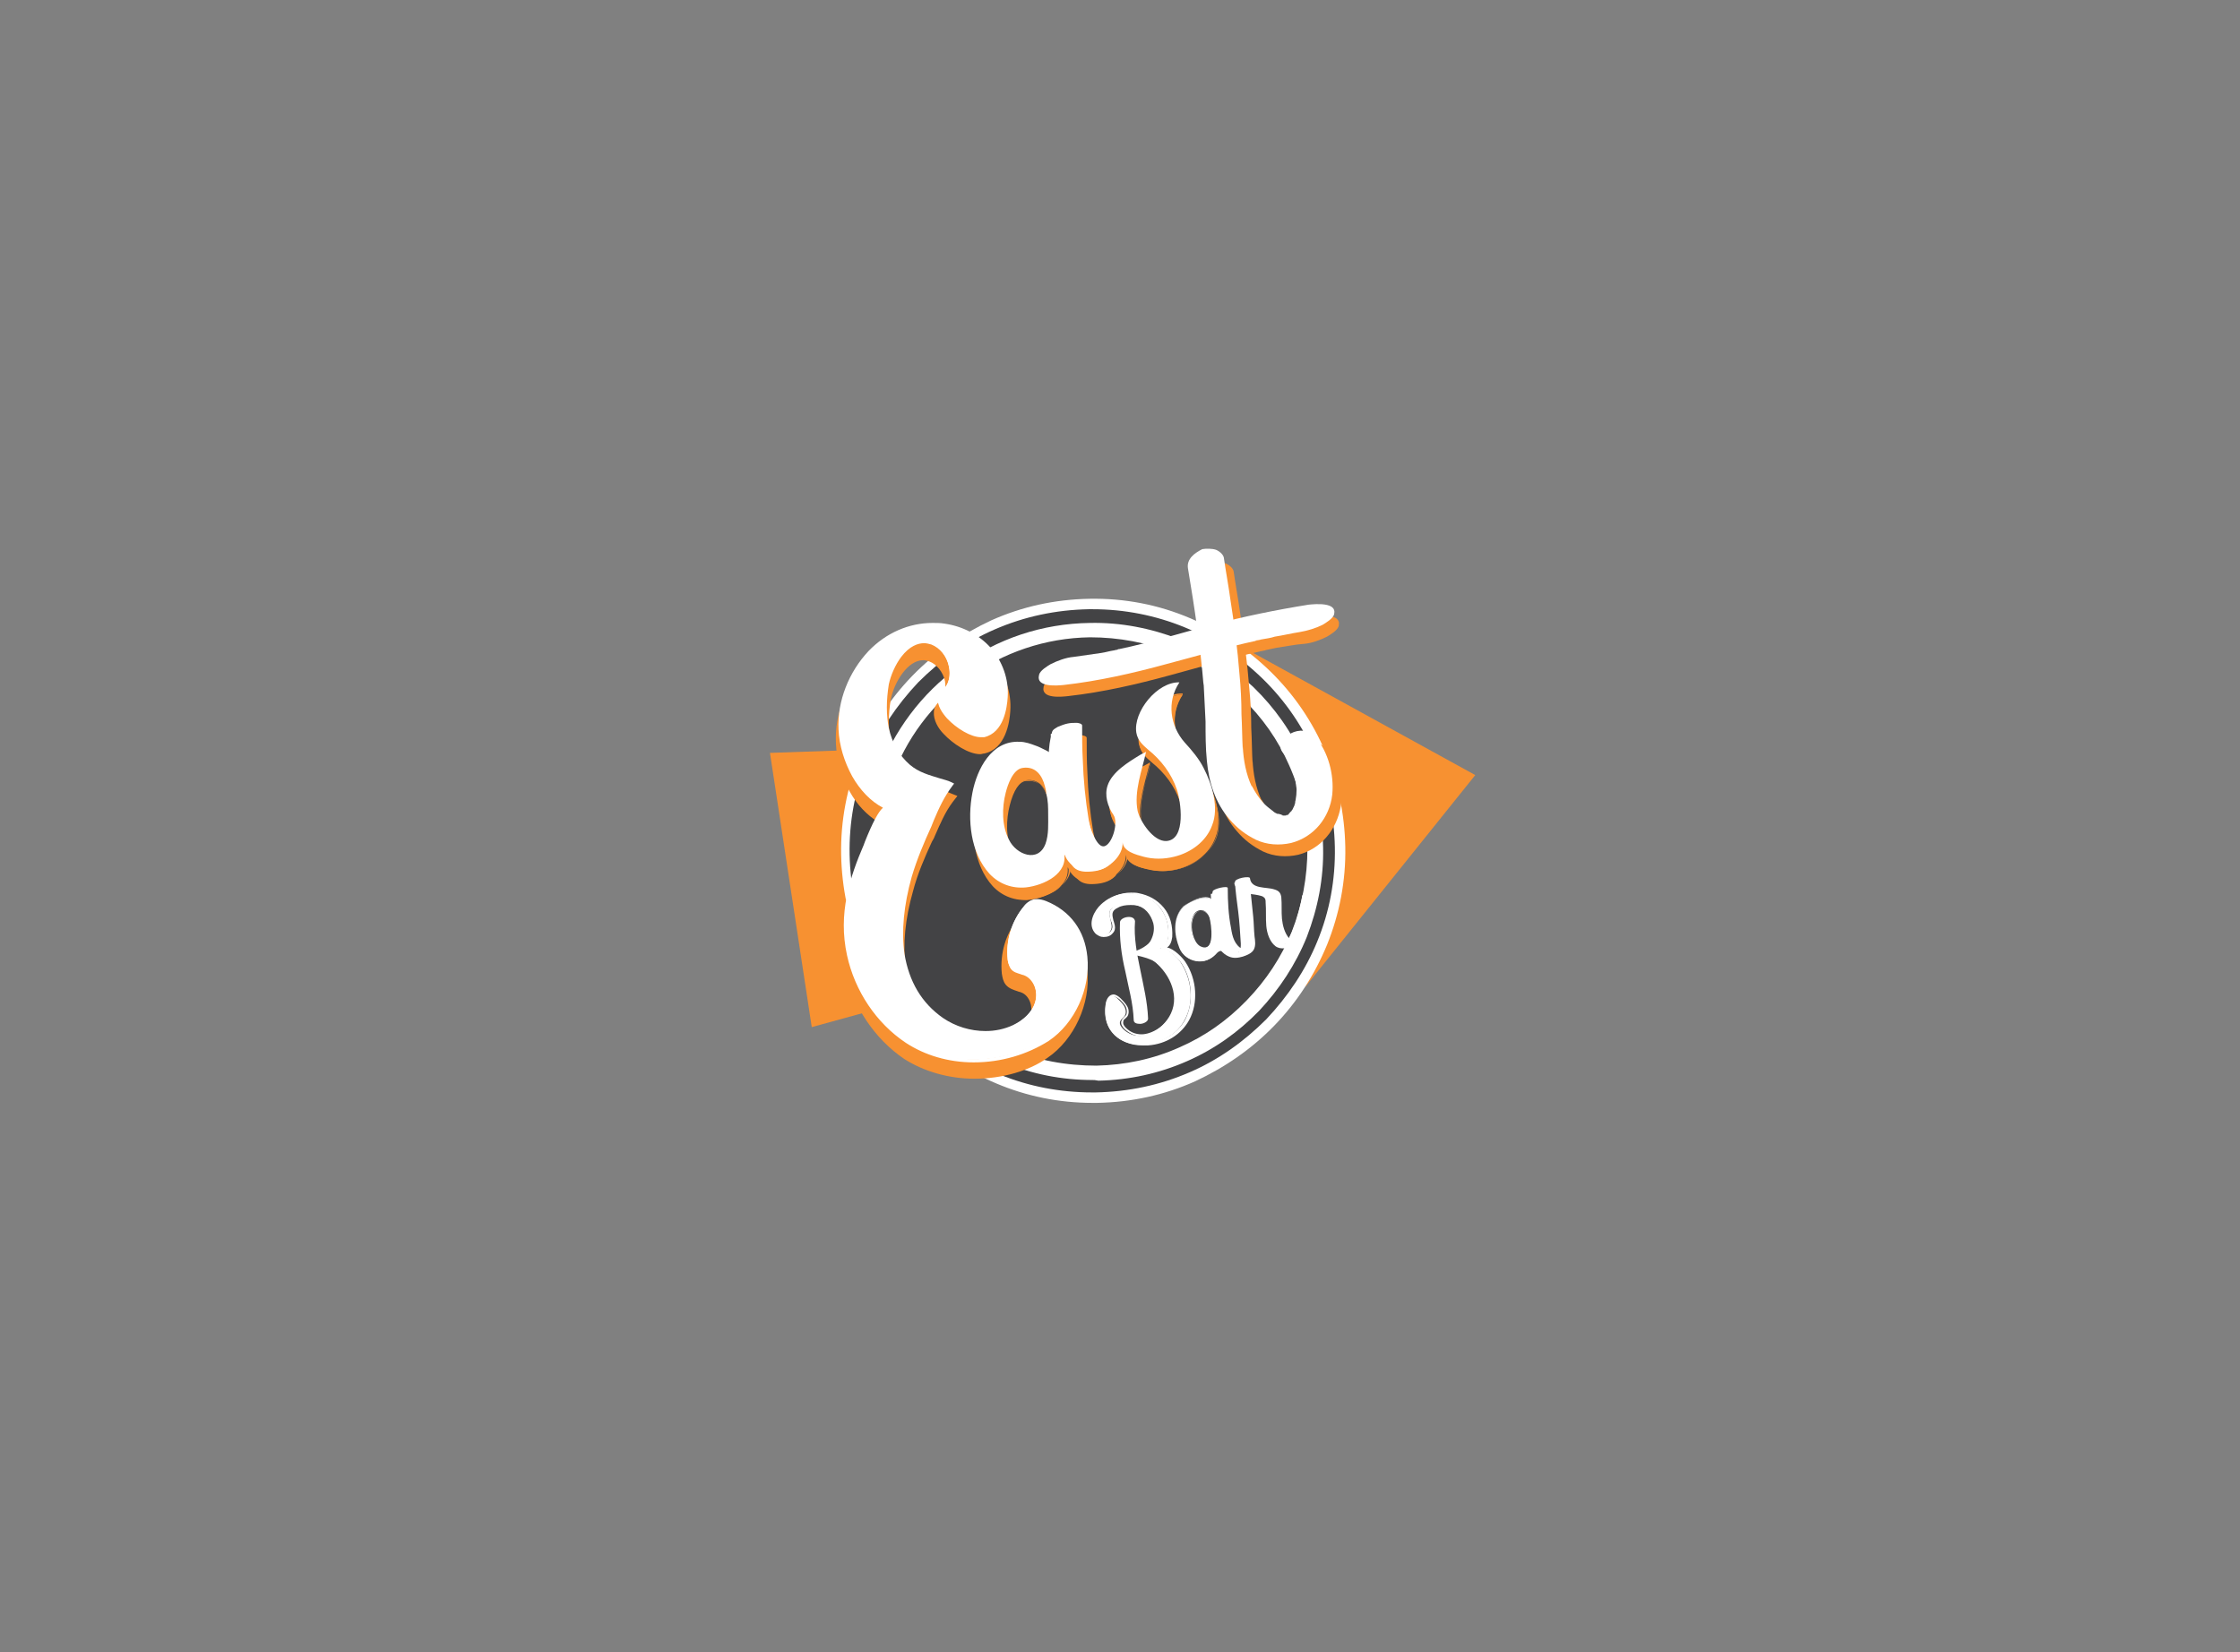 <?xml version="1.0" encoding="utf-8"?>
<!-- Generator: Adobe Illustrator 18.1.0, SVG Export Plug-In . SVG Version: 6.00 Build 0)  -->
<!DOCTYPE svg PUBLIC "-//W3C//DTD SVG 1.1//EN" "http://www.w3.org/Graphics/SVG/1.1/DTD/svg11.dtd">
<svg version="1.1" id="Layer_1" xmlns="http://www.w3.org/2000/svg" xmlns:xlink="http://www.w3.org/1999/xlink" x="0px" y="0px"
	 viewBox="0 0 343 253" enable-background="new 0 0 343 253" xml:space="preserve">
<rect x="0" y="0" width="343" height="253" fill="#808080" stroke="none"/>
<g>
	<polygon fill="#F79131" points="225.9,118.7 189,98.4 199.9,151.1 	"/>
</g>
<g>
	<polygon fill="#F79131" points="172.2,144.1 124.3,157.3 117.9,115.3 167.5,113.6 	"/>
</g>
<g>
	<circle fill="#434345" cx="167.3" cy="130.4" r="37.8"/>
	<path fill="#FFFFFF" d="M167.3,168.9c-5.1,0-10.1-1-14.8-3c-4.5-1.9-8.6-4.6-12.2-8.1c-7.3-7.1-11.3-16.7-11.5-26.9
		c-0.1-5.2,0.9-10.3,2.8-15c1.9-4.6,4.6-8.8,8.1-12.4s7.6-6.4,12.1-8.5c4.7-2.1,9.7-3.2,15-3.3c5.4-0.1,10.6,0.9,15.5,3
		c4.5,1.9,8.6,4.6,12.2,8.1c7.3,7.1,11.3,16.7,11.5,26.9c0.1,5.2-0.9,10.3-2.8,15c-1.9,4.6-4.6,8.8-8.1,12.4
		c-3.5,3.6-7.6,6.4-12.1,8.5c-4.7,2.1-9.7,3.2-15,3.3C167.7,168.9,167.5,168.9,167.3,168.9z M167.3,93.3c-0.2,0-0.4,0-0.6,0
		c-5,0.1-9.8,1.1-14.4,3.1c-4.4,1.9-8.3,4.7-11.7,8.1c-3.3,3.5-6,7.5-7.8,11.9c-1.9,4.6-2.8,9.5-2.7,14.5c0.2,9.8,4.1,19,11.1,25.8
		c7,6.9,16.2,10.6,26,10.6c0.2,0,0.4,0,0.6,0c5-0.1,9.8-1.1,14.4-3.1c4.4-1.9,8.3-4.7,11.7-8.1c3.3-3.5,6-7.5,7.8-11.9
		c1.9-4.6,2.8-9.5,2.7-14.5c-0.2-9.8-4.1-19-11.1-25.8C186.3,97.1,177.1,93.3,167.3,93.3z"/>
</g>
<g>
	<path fill="#434345" stroke="#FFFFFF" stroke-width="18" stroke-miterlimit="10" d="M135.1,141.1"/>
</g>
<g>
	<path fill="#434345" d="M135.3,119c4.6-12.9,16.9-22.3,31.4-22.5c18.7-0.3,34.2,14.6,34.5,33.4c0.3,18.7-14.6,34.2-33.4,34.5
		c-4.9,0.1-9.5-0.9-13.7-2.7"/>
	<path fill="#FFFFFF" d="M167.3,165.4c-4.7,0-9.3-0.9-13.6-2.7l0.9-2.1c4.2,1.8,8.7,2.6,13.3,2.6c4.4-0.1,8.7-1,12.7-2.8
		c3.9-1.7,7.3-4.1,10.3-7.2c3-3.1,5.3-6.6,6.9-10.5c1.6-4.1,2.4-8.4,2.4-12.8c-0.1-4.4-1-8.7-2.8-12.7c-1.7-3.9-4.1-7.3-7.2-10.3
		c-3.1-3-6.6-5.3-10.5-6.9c-4.1-1.6-8.4-2.4-12.8-2.4c-6.8,0.1-13.3,2.3-18.8,6.3c-5.4,3.9-9.4,9.3-11.6,15.5l-2.1-0.8
		c2.4-6.6,6.7-12.4,12.4-16.5c5.9-4.3,12.8-6.6,20.1-6.7c4.7-0.1,9.3,0.8,13.7,2.5c4.2,1.7,8,4.2,11.3,7.3c3.3,3.2,5.9,6.9,7.7,11
		c1.9,4.3,2.9,8.9,3,13.6c0.1,4.7-0.8,9.3-2.5,13.7c-1.7,4.2-4.2,8-7.3,11.3c-3.2,3.3-6.9,5.9-11,7.7c-4.3,1.9-8.9,2.9-13.6,3
		C167.7,165.4,167.5,165.4,167.3,165.4z"/>
</g>
<g>
	<path fill="#F79131" d="M144,109c-0.2,2.5,4.6,6.1,6.7,5.6c2.5-0.5,3.2-3.6,3.3-5.8c0.3-5.6-4-10.2-9.4-11
		c-9.1-1.2-16.1,7.2-15.8,15.9c0.2,4.8,2.8,10,7.3,12c-1.1-0.5-3.2,5.1-3.5,5.7c-2.4,5.5-3.9,10.8-2.6,16.8
		c1.2,5.3,4.3,10.2,8.8,13.2c6.2,4.1,15.4,3.7,21.4-0.4c6.9-4.7,8.7-17.1-0.4-20.8c-0.6-0.2-1.3-0.4-1.9-0.2
		c-0.5,0.2-0.8,0.5-1.1,0.9c-1.8,2.2-2.7,5.1-2.4,7.9c0,0.4,0.1,0.9,0.4,1.3c0.5,0.6,1.3,0.6,2,0.9c1.6,0.7,2.3,2.8,1.8,4.5
		s-2,2.9-3.6,3.7c-3.5,1.6-7.8,1-11-1.2c-7.2-5-7.1-14.3-4.9-21.9c0.8-2.6,1.8-5.2,3-7.7c1-2.2,1.8-4.3,3.3-6.2
		c-2.3-0.8-4.5-1-6.5-2.7c-3.7-3.1-4-8.1-3.3-12.6c0.6-3.2,3.4-7.6,6.9-6.4c2.8,0.9,4.2,5.3,1.8,7.5c-0.1,0.1-0.3,0.3-0.4,0.5
		C144.1,108.6,144.1,108.8,144,109z"/>
	<path fill="#F79131" d="M149.2,165.2c-3.9,0-7.7-1.1-10.7-3c-4.6-3.1-7.9-8.1-9.2-13.7c-1.4-6.5,0.4-12.1,2.6-17.3
		c0-0.1,0.1-0.2,0.1-0.3c1.1-2.7,1.9-4.2,2.5-5c-1.8-1.1-3.3-2.7-4.4-4.7c-1.3-2.2-2-4.9-2.1-7.4c-0.2-4.5,1.6-9.1,4.7-12.3
		c2.8-2.9,6.4-4.5,10.1-4.5c0.6,0,1.2,0,1.8,0.1c2.9,0.4,5.5,1.8,7.4,3.9c1.9,2.2,2.9,5,2.7,7.9c-0.1,1.7-0.7,5.8-4,6.5
		c-0.2,0-0.4,0.1-0.6,0.1h0c-1.8,0-4.2-1.6-5.6-3.1c-0.8-0.8-1.6-2.1-1.5-3.4c0-0.3,0.1-0.5,0.2-0.8c0.2-0.3,0.4-0.6,0.6-0.7
		c0.8-0.7,1.1-1.9,0.9-3.2c-0.3-1.4-1.3-2.6-2.4-3c-0.3-0.1-0.6-0.2-0.9-0.2c-2.5,0-4.5,3.5-5,6c-0.4,2.4-0.4,4.6,0,6.5
		c0.5,2.2,1.5,4,3,5.3c1.3,1.1,2.8,1.6,4.4,2c0.6,0.2,1.2,0.3,1.8,0.6l1,0.4l-0.7,0.9c-1.2,1.6-1.9,3.3-2.7,5.1
		c-0.1,0.3-0.3,0.7-0.5,1c-1.1,2.4-2.2,4.9-2.9,7.6c-1.2,4.2-1.6,8.2-1.1,11.6c0.6,4.1,2.5,7.3,5.7,9.4c1.8,1.3,4,2,6.2,2
		c1.4,0,2.8-0.3,4-0.8c1.6-0.7,2.8-1.9,3.2-3.2c0.4-1.2-0.1-3-1.4-3.5c-0.2-0.1-0.4-0.1-0.6-0.2c-0.6-0.2-1.3-0.4-1.8-1
		c-0.4-0.5-0.5-1.1-0.6-1.7c-0.3-3.1,0.6-6.2,2.6-8.5c0.4-0.4,0.8-0.9,1.5-1.1c0.3-0.1,0.5-0.1,0.8-0.1c0.5,0,1,0.1,1.6,0.4
		c3.8,1.6,6.2,4.7,6.6,8.9c0.5,5-2,10.5-6.1,13.3C157.6,164,153.5,165.2,149.2,165.2z M136.2,126.5c-0.2,0.1-0.9,0.7-2.6,5
		c-0.1,0.1-0.1,0.3-0.1,0.3c-2.1,4.9-3.9,10.3-2.5,16.3c1.2,5.2,4.2,9.9,8.5,12.7c2.7,1.8,6.1,2.8,9.8,2.8c4,0,7.8-1.1,10.8-3.2
		c3.6-2.5,5.9-7.4,5.4-11.9c-0.4-3.5-2.4-6.2-5.6-7.5c-0.6-0.2-1-0.3-1.3-0.2c-0.3,0.1-0.5,0.4-0.8,0.6c-1.7,2-2.5,4.7-2.2,7.3
		c0,0.3,0.1,0.6,0.2,0.8c0.2,0.2,0.5,0.3,1,0.4c0.2,0.1,0.5,0.1,0.7,0.2c1,0.4,1.7,1.2,2.2,2.3c0.4,1,0.4,2.1,0.1,3.1
		c-0.3,1-1.3,2.9-4,4.2c-1.4,0.7-3,1-4.7,1c-2.5,0-5.1-0.8-7.1-2.2c-3.5-2.4-5.6-6-6.3-10.5c-0.6-3.6-0.2-7.9,1.1-12.3
		c0.8-2.8,1.9-5.4,3-7.8c0.2-0.3,0.3-0.7,0.4-1c0.7-1.5,1.3-3,2.3-4.5c-0.2-0.1-0.5-0.1-0.7-0.2c-1.7-0.5-3.4-1-5-2.3
		c-1.8-1.5-3-3.6-3.6-6.2c-0.4-2.1-0.4-4.5,0-7.1c0.5-2.9,3-7.3,6.5-7.3c0.5,0,1,0.1,1.4,0.2c1.7,0.6,3,2.2,3.5,4.2
		c0.4,1.8-0.1,3.6-1.4,4.7c-0.1,0.1-0.2,0.2-0.2,0.2c0,0.1-0.1,0.2-0.1,0.3c-0.1,0.6,0.3,1.4,1.1,2.2c1.3,1.4,3.2,2.6,4.4,2.6h0
		c0.1,0,0.2,0,0.2,0c0.9-0.2,1.5-0.8,2-1.8c0.4-0.8,0.6-2,0.7-3.2c0.1-2.5-0.7-4.9-2.4-6.7c-1.6-1.8-3.9-3-6.4-3.4
		c-0.5-0.1-1.1-0.1-1.6-0.1c-3.3,0-6.5,1.4-9,4c-2.8,2.9-4.4,7.1-4.3,11.2c0.1,2.3,0.8,4.7,1.9,6.7c1.2,2.2,2.9,3.8,4.9,4.7
		l-0.7,1.5c0.1,0,0.1,0,0.2,0C136.1,126.5,136.2,126.5,136.2,126.5L136.2,126.5z"/>
</g>
<g>
	<path fill="#F79131" d="M184.8,119.5c-0.7-1.4-1.8-2.7-2.9-3.9c-2.2-2.5-2.8-6.2-0.8-9.2c-3.4-0.1-7.1,4.5-6.6,7.7
		c0.2,1.2,1,1.9,1.8,2.6c2,1.6,3.6,3.7,4.4,6.1c0.6,1.7,1.5,7.7-1.6,7.9c-2,0.1-4-3-4.4-4.6c-0.6-3,0.7-6.3,1.3-9.1
		c0,0.1-0.8,0.4-0.9,0.5c-1.8,1.1-4.3,2.6-5,4.7c-0.5,1.5,0,3.2,0.9,4.5c0.8,1.2-0.2,4.5-1.4,4.8c-2.7,0.7-5.1-16.9-4.1-17.2
		c0,0-3.1,0.8-3.1,0.8s-0.5,2.6-0.5,2.6c0.1-0.3-2.4-1.5-2.8-1.6c-0.8-0.3-1.6-0.6-2.5-0.6c-4.3-0.2-6.5,4.2-7.2,7.8
		c-0.8,4.1-0.3,9.2,2.6,12.4c1.5,1.6,3.5,2.3,5.6,2.1c2.7-0.3,6.6-2.1,5.8-5.4c0.6,2.3,2.8,3.1,4.9,2.8c1.9-0.2,4.2-2.2,4.1-4.3
		c0.1,1.4,2.1,1.9,3.2,2.2c1.5,0.4,3.1,0.4,4.7,0c2.5-0.6,4.9-2.3,5.8-4.8C187.2,125.6,186.1,122,184.8,119.5z M161,126.6
		c0,1.5,0.1,3.1-0.4,4.5c-1.1,3-4.5,1.7-5.6-0.6c-1.1-2.1-1.1-4.9-0.5-7.2c0.3-1.2,1.1-3.6,2.6-3.8c2-0.3,3,1.2,3.4,2.8
		c0.1,0.4,0.2,0.7,0.2,1.1C161,124.5,161,125.6,161,126.6z"/>
	<path fill="#F79131" d="M157.2,137.8c-1.9,0-3.7-0.8-5-2.2c-3.1-3.3-3.4-8.6-2.6-12.4c0.4-2,1.1-3.9,2.2-5.2
		c1.3-1.7,2.9-2.6,4.7-2.6c0.1,0,0.2,0,0.3,0c0.8,0,1.6,0.3,2.5,0.6c0,0,2.3,1,2.7,1.5c0-0.2,0.2-0.8,0.5-2.5l0,0l0,0
		c0.3-0.1,3-0.8,3.1-0.8l0,0.1c-0.3,0.1-0.3,2,0.1,5.5c0.8,5.8,2.3,11.6,3.8,11.6c0,0,0,0,0,0c0,0,0.1,0,0.1,0
		c0.5-0.1,1-0.7,1.3-1.7c0.5-1.4,0.4-2.6,0.1-3.1c-1-1.5-1.4-3.2-0.9-4.6c0.8-2.3,3.5-3.9,5-4.7c0,0,0.1,0,0.2-0.1
		c0.2-0.1,0.6-0.3,0.7-0.4l0.1,0v0l0,0c-0.1,0.7-0.3,1.4-0.5,2.2c-0.6,2.3-1.2,4.7-0.8,6.9c0.3,1.6,2.2,4.6,4.2,4.6h0
		c0,0,0.1,0,0.1,0c0.6,0,1.1-0.3,1.5-0.8c1.2-1.7,0.6-5.7,0.1-7c-0.8-2.3-2.3-4.4-4.4-6.1c-0.9-0.7-1.6-1.4-1.9-2.6
		c-0.3-1.5,0.4-3.5,1.8-5.2c1.4-1.6,3.1-2.6,4.7-2.6c0,0,0.1,0,0.1,0l0.1,0l0,0.1c-1.9,2.8-1.6,6.5,0.8,9.1c1,1.2,2.1,2.4,2.9,3.9
		c0.5,1,1.2,2.6,1.6,4.4c0.4,1.8,0.3,3.3-0.1,4.5c-0.8,2.3-3,4.1-5.8,4.8c-0.8,0.2-1.5,0.3-2.3,0.3h0c-0.8,0-1.6-0.1-2.3-0.3l-0.1,0
		c-1-0.3-2.7-0.7-3.1-1.8c-0.1,0.8-0.5,1.7-1.3,2.4c-0.8,0.8-1.9,1.3-2.8,1.4c-0.3,0-0.5,0-0.7,0c-2,0-3.4-0.9-4-2.4
		c0.1,0.8-0.1,1.5-0.6,2.2c-1.1,1.6-3.4,2.4-5.3,2.6C157.6,137.8,157.4,137.8,157.2,137.8z M156.4,115.5c-1.8,0-3.4,0.9-4.7,2.6
		c-1,1.3-1.8,3.2-2.1,5.2c-0.7,3.8-0.4,9.1,2.6,12.3c1.3,1.4,3,2.1,4.9,2.1c0.2,0,0.4,0,0.7,0c1.8-0.2,4.1-1,5.2-2.6
		c0.6-0.8,0.8-1.7,0.5-2.7l0.1,0c0.4,1.8,2,2.8,4.1,2.8c0.2,0,0.5,0,0.7,0c1.9-0.2,4.2-2.2,4.1-4.2l0,0l0,0l0.1,0
		c0.1,1.4,2,1.9,3.1,2.1l0.1,0c1.5,0.4,3.1,0.4,4.6,0c2.8-0.7,5-2.5,5.8-4.8c0.4-1.1,1-4-1.5-8.8c-0.7-1.4-1.8-2.7-2.9-3.9
		c-2.4-2.6-2.7-6.3-0.8-9.2c-1.5,0-3.3,0.9-4.6,2.6c-1.4,1.6-2.1,3.6-1.8,5.1c0.2,1.2,0.9,1.8,1.8,2.6c2.1,1.7,3.6,3.9,4.4,6.1
		c0.5,1.4,1.1,5.3-0.1,7.1c-0.4,0.5-0.9,0.8-1.5,0.9c0,0-0.1,0-0.1,0h0c-0.9,0-1.9-0.6-2.8-1.7c-0.7-0.9-1.3-2.1-1.5-3
		c-0.5-2.3,0.1-4.7,0.8-7c0.2-0.7,0.4-1.4,0.5-2c-0.1,0.1-0.3,0.2-0.6,0.3c-0.1,0-0.2,0.1-0.2,0.1c-1.5,0.9-4.2,2.4-5,4.7
		c-0.5,1.4-0.1,3,0.9,4.5c0.5,0.7,0.3,2.2-0.1,3.2c-0.4,0.9-0.9,1.6-1.4,1.7c-0.1,0-0.1,0-0.2,0c0,0,0,0,0,0c-0.8,0-1.6-1.3-2.3-4
		c-0.6-2.1-1.2-4.9-1.6-7.7c-0.3-2.2-0.5-4.8-0.2-5.4c-0.6,0.2-2.6,0.7-2.9,0.8c-0.1,0.3-0.5,2.6-0.5,2.6l0,0l-0.1,0c0,0,0,0,0,0h0
		c0.1-0.3-2-1.3-2.7-1.6c-0.9-0.4-1.7-0.6-2.5-0.6C156.6,115.5,156.5,115.5,156.4,115.5z M158.4,132.9c-1.3,0-2.8-1-3.5-2.4
		c-1-2-1.2-4.6-0.5-7.2c0.6-2.4,1.5-3.7,2.6-3.8c0.2,0,0.3,0,0.5,0c1.4,0,2.5,1,3,2.9c0.1,0.3,0.2,0.7,0.2,1.1
		c0.2,1,0.2,2.1,0.2,3.1l0,0.1c0,1.5,0.1,3-0.4,4.4C160.3,132.3,159.5,132.9,158.4,132.9z M157.6,119.6c-0.1,0-0.3,0-0.5,0
		c-1,0.1-1.9,1.4-2.5,3.8c-0.5,2-0.7,4.9,0.5,7.1c0.7,1.3,2.1,2.3,3.4,2.3c1,0,1.8-0.6,2.2-1.7c0.5-1.4,0.4-2.9,0.4-4.4l0-0.1
		c0-1-0.1-2.1-0.2-3.1c-0.1-0.4-0.1-0.8-0.2-1.1C160,120.5,159,119.6,157.6,119.6z"/>
</g>
<g>
	<g>
		<path fill="#F79131" d="M163.6,106.6c5.3-0.6,10.5-1.8,15.6-3.2c4.5-1.2,9-2.6,13.6-3.6c0.3-0.1,0.6-0.1,0.9-0.2
			c0.7-0.2-1.4,0.3-0.6,0.1c0.2,0,0.3-0.1,0.5-0.1c0.6-0.1,1.3-0.3,1.9-0.4c1.4-0.2,2.8-0.5,4.2-0.6c1.2-0.1,2.5-0.6,3.5-1.1
			c0.5-0.3,1.7-1,1.8-1.7c0.4-1.9-2.9-1.5-3.9-1.4c-5.1,0.6-10,1.7-14.9,3.1c-4.7,1.3-9.3,2.7-14,3.7c-0.1,0-0.3,0.1-0.4,0.1
			c-0.9,0.2,1.3-0.3,0.5-0.1c-0.3,0.1-0.7,0.1-1,0.2c-0.7,0.1-1.3,0.3-2,0.4c-1.4,0.2-2.8,0.4-4.2,0.6c-1.2,0.1-2.5,0.6-3.5,1.1
			c-0.5,0.3-1.7,1-1.8,1.7C159.4,107.1,162.7,106.7,163.6,106.6L163.6,106.6z"/>
	</g>
</g>
<g>
	<g>
		<path fill="#F79131" d="M183,88.8c1,6,1.9,11.9,2.4,18c0-0.2,0-0.4,0-0.5c0.1,2,0.2,4,0.3,6c0,2,0,4,0.2,6c0.3,3.3,1.3,6.5,3.5,9
			c1.1,1.3,2.4,2.3,4,3.1c1.7,0.8,3.6,0.9,5.4,0.5c3.5-0.9,5.9-3.9,6.5-7.4c0.5-3-0.3-6.5-2.3-8.9c-0.9-1.1-2.6-1.1-3.7-0.5
			c-0.9,0.5-2.2,1.8-1.3,2.9c0.4,0.5,0.8,1.1,1.1,1.7c-0.1-0.2-0.2-0.3-0.2-0.5c0.6,1.2,0.9,2.5,1,3.9c0-0.2,0-0.4,0-0.5
			c0.1,1.1,0,2.2-0.3,3.2c0.1-0.2,0.1-0.4,0.2-0.5c-0.1,0.5-0.3,0.9-0.5,1.3c-0.1,0.2-0.2,0.4-0.3,0.6c0.4-0.7,0,0-0.1,0.1
			c-0.1,0.1-0.2,0.2-0.2,0.3c-0.1,0.2-0.5,0.3,0.2-0.1c-0.2,0.1-0.4,0.3-0.5,0.4c-0.1,0.1-0.1,0.1-0.2,0.1c0.4-0.2,0.5-0.3,0.3-0.2
			c-0.1,0.1-0.2,0.1-0.3,0.2c-0.3,0.1-0.6,0.1,0.2-0.1c-0.1,0-0.2,0.1-0.3,0.1c-0.3,0.1-0.6,0,0.3,0c-0.1,0-0.2,0-0.3,0
			c-0.1,0-0.2,0-0.3,0c0.9-0.1,0.5,0,0.2,0c-0.1,0-0.3,0-0.4-0.1c-0.4-0.1,0.6,0.2,0.2,0.1c-0.2-0.1-0.4-0.1-0.6-0.2
			c-0.1,0-0.2-0.1-0.3-0.1c-0.4-0.2,0.5,0.3,0.1,0c-0.2-0.1-0.4-0.3-0.6-0.4c-0.4-0.3-0.8-0.6-1.2-1c0.1,0.1,0.3,0.3,0.4,0.4
			c-1.1-1-1.9-2.2-2.6-3.6c0.1,0.2,0.2,0.3,0.2,0.5c-0.9-1.9-1.3-4.1-1.4-6.2c0,0.2,0,0.4,0,0.5c-0.1-1.8-0.1-3.6-0.2-5.4
			c0-2-0.1-4.1-0.3-6.1c-0.3-3.9-0.8-7.7-1.4-11.5c-0.3-2.2-0.7-4.3-1-6.4c-0.1-0.5-0.7-1-1.2-1.2c-0.6-0.2-1.5-0.2-2.1-0.1
			C184,86.4,182.7,87.4,183,88.8L183,88.8z"/>
	</g>
</g>
<g>
	<g>
		<path fill="#F79131" d="M163.6,132c2.3-5.7-1.5-12.4,0.3-18.3c0.1,5.1,0.2,10.1,1.1,15.1c0.2,1.2,0.5,2.5,1.2,3.5s1,2,2.3,2"/>
	</g>
	<g>
		<g>
			<path fill="#F79131" d="M165.9,131.6c1.8-4.6-0.1-9.6-0.2-14.4c0-1.3,0.1-2.7,0.5-3.9c-1.5,0.3-3.1,0.7-4.6,1
				c0,3.2,0.1,6.5,0.4,9.7c0.1,1.6,0.3,3.2,0.6,4.8c0.2,1.4,0.5,2.9,1.3,4.1c0.3,0.6,0.7,1.2,1.1,1.7c0.5,0.6,1.3,0.8,2.1,0.8
				c1.1,0,2.4-0.2,3.3-0.9c0.2-0.2,0.6-0.4,0.5-0.8c-0.1-0.3-0.6-0.4-0.8-0.4c-0.1,0-0.1,0-0.2,0c-0.2,0,0.1,0,0.1,0
				c0,0-0.2-0.1-0.2-0.1c0,0,0.2,0.1,0.1,0c-0.2-0.1-0.4-0.3-0.5-0.5c-0.3-0.3-0.6-0.9-0.8-1.3c-0.7-1.2-0.9-2.6-1.2-4
				c-0.5-3-0.8-6.1-0.9-9.2c-0.1-1.7-0.1-3.5-0.1-5.2c0-0.3-0.7-0.4-0.8-0.4c-0.5,0-0.9,0-1.4,0.1c-0.5,0.1-1,0.3-1.5,0.5
				c-0.3,0.2-0.8,0.4-0.9,0.8c-1.4,4.8,0.5,9.6,0.4,14.5c0,1.3-0.3,2.6-0.7,3.8c-0.3,0.9,1.5,0.7,1.9,0.6c0.6-0.1,1.2-0.3,1.8-0.6
				C165.3,132.3,165.7,132,165.9,131.6L165.9,131.6z"/>
		</g>
	</g>
</g>
<g>
	<path fill="#FFFFFF" d="M143.9,107c-0.2,2.5,4.6,6.1,6.7,5.6c2.5-0.5,3.2-3.6,3.3-5.8c0.3-5.6-4-10.2-9.4-11
		c-9.1-1.2-16.1,7.2-15.8,15.9c0.2,4.8,2.8,10,7.3,12c-1.1-0.5-3.2,5.1-3.5,5.7c-2.4,5.5-3.9,10.8-2.6,16.8
		c1.2,5.3,4.3,10.2,8.8,13.2c6.2,4.1,15.4,3.7,21.4-0.4c6.9-4.7,8.7-17.1-0.4-20.8c-0.6-0.2-1.3-0.4-1.9-0.2
		c-0.5,0.2-0.8,0.5-1.1,0.9c-1.8,2.2-2.7,5.1-2.4,7.9c0,0.4,0.1,0.9,0.4,1.3c0.5,0.6,1.3,0.6,2,0.9c1.6,0.7,2.3,2.8,1.8,4.5
		c-0.5,1.7-2,2.9-3.6,3.7c-3.5,1.6-7.8,1-11-1.2c-7.2-5-7.1-14.3-4.9-21.9c0.8-2.6,1.8-5.2,3-7.7c1-2.2,1.8-4.3,3.3-6.2
		c-2.3-0.8-4.5-1-6.5-2.7c-3.7-3.1-4-8.1-3.3-12.6c0.6-3.2,3.4-7.6,6.9-6.4c2.8,0.9,4.2,5.3,1.8,7.5c-0.1,0.1-0.3,0.3-0.4,0.5
		C144,106.6,143.9,106.8,143.9,107z"/>
	<path fill="#FFFFFF" d="M149.1,162.7c-3.9,0-7.5-1.1-10.4-3c-4.5-3-7.8-7.9-9-13.4c-1.4-6.4,0.4-11.9,2.6-17c0-0.1,0.1-0.2,0.1-0.3
		c1.2-3,2.1-4.7,2.8-5.3c-1.9-1-3.5-2.7-4.7-4.8c-1.2-2.2-2-4.7-2.1-7.2c-0.2-4.4,1.6-8.8,4.6-12c2.7-2.8,6.2-4.3,9.8-4.3
		c0.6,0,1.2,0,1.8,0.1c2.8,0.4,5.3,1.7,7.1,3.7c1.8,2.1,2.8,4.8,2.6,7.6c-0.1,1.6-0.6,5.4-3.6,6.1c-0.1,0-0.3,0-0.5,0h0
		c-1.5,0-3.7-1.3-5.2-2.9c-0.7-0.8-1.5-1.9-1.4-3.1c0-0.2,0.1-0.4,0.2-0.6c0.1-0.3,0.3-0.4,0.5-0.6c1-0.9,1.3-2.2,1-3.6
		c-0.3-1.6-1.4-2.9-2.7-3.4c-0.4-0.1-0.7-0.2-1.1-0.2c-0.9,0-2.2,0.4-3.5,2.1c-0.9,1.2-1.6,2.8-1.9,4.2c-0.4,2.5-0.4,4.7,0,6.7
		c0.5,2.3,1.6,4.2,3.2,5.6c1.4,1.2,3,1.6,4.6,2.1c0.6,0.2,1.2,0.3,1.8,0.6l0.4,0.2l-0.3,0.4c-1.2,1.6-2,3.3-2.8,5.2
		c-0.1,0.3-0.3,0.7-0.4,1c-1.1,2.4-2.2,5-3,7.7c-1.2,4.3-1.6,8.3-1.1,11.8c0.7,4.2,2.6,7.5,5.9,9.8c1.9,1.3,4.2,2,6.5,2
		c1.5,0,2.9-0.3,4.2-0.9c1.7-0.8,3-2.1,3.4-3.5c0.6-1.8-0.4-3.6-1.6-4.1c-0.2-0.1-0.4-0.1-0.6-0.2c-0.6-0.2-1.1-0.3-1.5-0.8
		c-0.3-0.4-0.4-1-0.5-1.4c-0.3-2.9,0.6-5.9,2.5-8.2c0.3-0.4,0.7-0.8,1.3-1c0.2-0.1,0.4-0.1,0.7-0.1c0.4,0,0.9,0.1,1.4,0.3
		c3.7,1.5,5.9,4.5,6.3,8.5c0.5,4.9-1.9,10.2-5.9,12.9C157.3,161.5,153.3,162.7,149.1,162.7z M142.8,96.1c-3.5,0-6.8,1.5-9.3,4.1
		c-2.9,3-4.6,7.3-4.4,11.5c0.1,2.4,0.8,4.8,2,6.9c1.3,2.2,3.1,3.9,5.1,4.9l-0.3,0.6c0,0-0.4,0-1.5,2.1c-0.6,1.2-1.1,2.5-1.4,3.2
		c-0.1,0.1-0.1,0.3-0.1,0.3c-2.1,5-3.9,10.4-2.6,16.6c1.2,5.4,4.3,10.1,8.7,13c2.7,1.8,6.3,2.9,10,2.9c4.1,0,8-1.2,11-3.3
		c3.8-2.6,6.1-7.6,5.6-12.3c-0.4-3.7-2.5-6.5-5.9-7.9c-0.5-0.2-0.8-0.3-1.2-0.3c-0.2,0-0.3,0-0.5,0.1c-0.4,0.1-0.7,0.5-1,0.8
		c-1.7,2.1-2.6,5-2.3,7.7c0,0.4,0.1,0.8,0.3,1.1c0.3,0.3,0.7,0.4,1.2,0.6c0.2,0.1,0.5,0.1,0.7,0.2c0.9,0.3,1.5,1.1,1.9,2
		c0.3,0.9,0.4,1.9,0.1,2.8c-0.5,1.6-1.9,3-3.8,3.9c-1.4,0.6-2.9,0.9-4.5,0.9c-2.4,0-4.9-0.8-6.9-2.2c-3.4-2.4-5.5-5.8-6.1-10.2
		c-0.5-3.5-0.2-7.7,1.1-12.1c0.8-2.7,1.9-5.3,3-7.7c0.2-0.3,0.3-0.7,0.4-1c0.8-1.7,1.5-3.3,2.6-4.9c-0.5-0.1-0.9-0.3-1.3-0.4
		c-1.7-0.5-3.3-0.9-4.9-2.2c-1.8-1.5-2.9-3.5-3.4-6c-0.4-2.1-0.4-4.4,0-6.9c0.5-2.9,2.9-6.9,6.1-6.9c0.4,0,0.9,0.1,1.3,0.2
		c1.5,0.5,2.8,2,3.2,3.9c0.3,1.7-0.1,3.2-1.2,4.3c-0.2,0.1-0.2,0.2-0.3,0.4c-0.1,0.1-0.1,0.3-0.1,0.4c-0.1,0.7,0.4,1.6,1.2,2.6
		c1.4,1.5,3.5,2.7,4.7,2.7h0c0.1,0,0.2,0,0.3,0c0.8-0.2,2.8-1.1,3.1-5.5c0.1-2.6-0.7-5.1-2.5-7.1c-1.7-1.9-4.1-3.2-6.7-3.5
		C143.9,96.1,143.4,96.1,142.8,96.1z"/>
</g>
<g>
	<path fill="#FFFFFF" d="M184.3,117.6c-0.7-1.4-1.8-2.7-2.9-3.9c-2.2-2.5-2.8-6.2-0.8-9.2c-3.4-0.1-7.1,4.5-6.6,7.7
		c0.2,1.2,1,1.9,1.8,2.6c2,1.6,3.6,3.7,4.4,6.1c0.6,1.7,1.5,7.7-1.6,7.9c-2,0.1-4-3-4.4-4.6c-0.6-3,0.7-6.3,1.3-9.1
		c0,0.1-0.8,0.4-0.9,0.5c-1.8,1.1-4.3,2.6-5,4.7c-0.5,1.5,0,3.2,0.9,4.5c0.8,1.2-0.2,4.5-1.4,4.8c-2.2,0.5-4-10.4-3.9-12.1
		c0-0.6-0.6-5-0.2-5.1l-3.1,0.8c0,0-0.5,2.6-0.5,2.6c0.1-0.3-2.4-1.5-2.8-1.6c-0.8-0.3-1.6-0.6-2.5-0.6c-4.3-0.2-6.5,4.2-7.2,7.8
		c-0.8,4.1-0.3,9.2,2.6,12.4c1.5,1.6,3.5,2.3,5.6,2.1c2.7-0.3,6.6-2.1,5.8-5.4c0.6,2.3,2.8,3.1,4.9,2.8c1.9-0.2,4.2-2.2,4.1-4.3
		c0.1,1.4,2.1,1.9,3.2,2.2c1.5,0.4,3.1,0.4,4.7,0c2.5-0.6,4.9-2.3,5.8-4.8C186.7,123.7,185.6,120.1,184.3,117.6z M160.5,124.7
		c0,1.5,0.1,3.1-0.4,4.5c-1.1,3-4.5,1.7-5.6-0.6c-1.1-2.1-1.1-4.9-0.5-7.2c0.3-1.2,1.1-3.6,2.6-3.8c2-0.3,3,1.2,3.4,2.8
		c0.1,0.4,0.2,0.7,0.2,1.1C160.5,122.6,160.5,123.7,160.5,124.7z"/>
</g>
<g>
	<g>
		<path fill="#FFFFFF" d="M162.9,104.9c5.3-0.6,10.6-1.8,15.7-3.2c4.6-1.2,9.2-2.6,13.9-3.6c0.1,0,0.2,0,0.3-0.1
			c0.5-0.1,0.2,0-0.8,0.2c0.1,0,0.2,0,0.3-0.1c0.3-0.1,0.6-0.1,1-0.2c0.6-0.1,1.3-0.2,1.9-0.4c1.3-0.2,2.5-0.5,3.8-0.7
			c1.2-0.2,2.5-0.6,3.5-1.1c0.5-0.3,1.7-1,1.8-1.7c0.4-1.8-2.9-1.5-3.9-1.4c-5,0.8-9.9,1.8-14.8,3.1c-4.7,1.2-9.4,2.7-14.2,3.7
			c-0.1,0-0.2,0-0.3,0.1s-0.2,0-0.3,0.1c1-0.2,1.2-0.3,0.8-0.2c-0.3,0.1-0.7,0.1-1,0.2c-0.7,0.1-1.3,0.3-2,0.4
			c-1.4,0.2-2.8,0.4-4.2,0.6c-1.2,0.1-2.5,0.6-3.5,1.1c-0.5,0.3-1.7,1-1.8,1.7C158.6,105.3,161.9,105,162.9,104.9L162.9,104.9z"/>
	</g>
</g>
<g>
	<g>
		<path fill="#FFFFFF" d="M181.9,87c1,6,1.9,11.9,2.4,18c0-0.2,0-0.4,0-0.5c0.1,2,0.2,4,0.3,6c0,2,0,4,0.2,6c0.3,3.3,1.3,6.5,3.5,9
			c1.1,1.3,2.4,2.3,4,3.1c1.7,0.8,3.6,0.9,5.4,0.5c3.5-0.9,5.9-3.9,6.3-7.4c0.3-3.1-0.6-6.5-2.6-8.9c-0.9-1.1-2.6-1.1-3.7-0.5
			c-0.9,0.5-2.2,1.8-1.3,2.9c0.5,0.6,0.9,1.2,1.2,1.9c-0.1-0.2-0.2-0.3-0.2-0.5c0.6,1.3,1,2.7,1.1,4.1c0-0.2,0-0.4,0-0.5
			c0.1,1,0,2.1-0.3,3.1c0.1-0.2,0.1-0.4,0.2-0.5c-0.1,0.4-0.3,0.8-0.5,1.2c-0.1,0.1-0.1,0.2-0.2,0.3c-0.2,0.3,0.3-0.5,0.1-0.2
			c-0.1,0.2-0.3,0.3-0.4,0.5c-0.1,0.1-0.1,0.2-0.2,0.2c0.5-0.6,0.3-0.3,0.2-0.2c-0.2,0.2-0.4,0.3-0.6,0.4c0.7-0.5,0.1-0.1-0.2,0
			c-0.4,0.2,0.7-0.2,0.3-0.1c-0.1,0-0.3,0.1-0.4,0.1c-0.3,0.1,0.9-0.1,0.3-0.1c-0.1,0-0.2,0-0.3,0c-0.5,0,0.6,0.1,0.3,0
			c-0.1,0-0.3,0-0.4,0c0,0-0.3-0.1-0.3-0.1c0,0,0.7,0.2,0.2,0c-0.2-0.1-0.4-0.1-0.6-0.2c-0.1,0-0.2-0.1-0.3-0.1
			c0.6,0.2,0.3,0.2,0.1,0.1c-0.2-0.1-0.4-0.2-0.6-0.4c-0.4-0.3-0.8-0.6-1.2-1c0.1,0.1,0.3,0.3,0.4,0.4c-1.1-1-1.9-2.2-2.6-3.6
			c0.1,0.2,0.2,0.3,0.2,0.5c-0.9-1.9-1.3-4.1-1.4-6.2c0,0.2,0,0.4,0,0.5c-0.1-1.8-0.1-3.6-0.2-5.4c0-2-0.1-4.1-0.3-6.1
			c-0.3-3.9-0.8-7.7-1.4-11.5c-0.3-2.2-0.7-4.3-1-6.4c-0.1-0.5-0.7-1-1.2-1.2c-0.6-0.2-1.5-0.2-2.1-0.1
			C182.9,84.7,181.7,85.6,181.9,87L181.9,87z"/>
	</g>
</g>
<g>
	<g>
		<path fill="#FFFFFF" d="M165.2,129.7c1.8-4.6-0.1-9.6-0.2-14.4c0-1.3,0.1-2.7,0.5-3.9c-1.5,0.3-3.1,0.7-4.6,1
			c0,3.2,0.1,6.5,0.4,9.7c0.1,1.6,0.3,3.2,0.6,4.8c0.2,1.4,0.5,2.9,1.3,4.1c0.3,0.6,0.7,1.2,1.1,1.7c0.5,0.6,1.3,0.8,2.1,0.8
			c1.1,0,2.4-0.2,3.3-0.9c0.2-0.2,0.6-0.4,0.5-0.8c-0.1-0.3-0.6-0.4-0.8-0.4c-0.1,0-0.1,0-0.2,0c-0.2,0,0.1,0,0.1,0
			c0,0-0.2-0.1-0.2-0.1c0,0,0.2,0.1,0.1,0c-0.2-0.1-0.4-0.3-0.5-0.5c-0.3-0.3-0.6-0.9-0.8-1.3c-0.7-1.2-0.9-2.6-1.2-4
			c-0.5-3-0.8-6.1-0.9-9.2c-0.1-1.7-0.1-3.5-0.1-5.2c0-0.3-0.7-0.4-0.8-0.4c-0.5,0-0.9,0-1.4,0.1c-0.5,0.1-1,0.3-1.5,0.5
			c-0.3,0.2-0.8,0.4-0.9,0.8c-1.4,4.8,0.5,9.6,0.4,14.5c0,1.3-0.3,2.6-0.7,3.8c-0.3,0.9,1.5,0.7,1.9,0.6c0.6-0.1,1.2-0.3,1.8-0.6
			C164.6,130.4,165.1,130.1,165.2,129.7L165.2,129.7z"/>
	</g>
</g>
<g>
	<path fill="#FFFFFF" d="M170.2,141.6c0.3,1.5-1.8,2.3-2.6,1.2c-1.1-1.4,0-3.4,1-4.3c1.5-1.4,3.4-1.9,5.4-1.6c2.9,0.5,5.2,3,4.9,6.6
		c-0.1,0.9-0.5,1.5-1.3,1.8c1-0.4,2.8,1.4,3.2,2.1c1.7,2.6,2.1,6.1,0.6,8.8c-1.2,2.3-3.7,3.6-6.2,3.8c-3.7,0.2-6.5-2.2-5.9-6.1
		c0.1-0.6,0.4-1.4,1-1.4c0.4,0,0.7,0.3,1,0.6c0.3,0.3,0.7,0.7,0.9,1.1c0.2,0.4,0.3,1,0,1.4c-0.2,0.3-0.6,0.5-0.7,0.9
		c-0.1,0.4,0.2,0.8,0.5,1.1c2.5,2.4,6.1,0.2,7.3-2.4c1.4-3-0.4-6.5-3.1-8.4c-0.8-0.6-1.5-0.8-2.6-0.7c1.9-0.3,3.5-2.7,3-4.7
		c-0.4-1.4-1.3-2.5-2.7-2.8c-1-0.2-2.2-0.2-3.2,0.3C169.4,139.4,170,140.3,170.2,141.6z"/>
	<path fill="#FFFFFF" d="M174.9,160.1c-1.8,0-3.5-0.7-4.5-1.9c-1-1.1-1.3-2.7-1.1-4.4c0.2-1.4,1-1.5,1.2-1.5h0
		c0.4,0,0.8,0.3,1.1,0.6c0.3,0.3,0.7,0.7,1,1.2c0.3,0.5,0.3,1.2,0,1.6c-0.1,0.1-0.2,0.2-0.3,0.3c-0.2,0.1-0.3,0.3-0.3,0.5
		c-0.1,0.4,0.3,0.8,0.4,0.9c0.7,0.7,1.5,1,2.4,1c1.5,0,3.7-1.2,4.7-3.3c1.1-2.3,0.3-5.9-3.1-8.2c-0.6-0.4-1.2-0.7-1.9-0.7
		c-0.2,0-0.3,0-0.5,0c0,0,0,0,0,0l0,0l0-0.3c0.8-0.1,1.7-0.7,2.2-1.5c0.6-0.9,0.8-2,0.6-3c-0.4-1.4-1.3-2.4-2.6-2.7
		c-0.4-0.1-0.8-0.1-1.1-0.1c-0.7,0-1.4,0.1-1.9,0.4c-1.1,0.5-0.9,1.1-0.7,2c0.1,0.2,0.1,0.4,0.2,0.7c0.1,0.5,0,0.9-0.3,1.2
		c-0.3,0.4-0.8,0.6-1.4,0.6c-0.5,0-0.9-0.2-1.2-0.6c-1.2-1.4,0-3.5,1.1-4.5c1.2-1.1,2.7-1.7,4.3-1.7c0.4,0,0.8,0,1.2,0.1
		c1.5,0.3,2.8,1,3.8,2.2c1,1.2,1.4,2.8,1.3,4.5c-0.1,0.7-0.3,1.3-0.8,1.6c1.1,0.2,2.4,1.6,2.8,2.2c1.8,2.7,2,6.3,0.6,8.9
		c-1.2,2.2-3.5,3.7-6.3,3.9C175.2,160.1,175,160.1,174.9,160.1z M170.5,152.6c-0.5,0-0.8,0.7-0.9,1.3c-0.3,1.6,0.1,3.1,1,4.1
		c1,1.1,2.5,1.8,4.3,1.8c0.2,0,0.3,0,0.5,0c2.7-0.2,5-1.6,6.1-3.7c1.3-2.6,1.1-6-0.6-8.6c-0.4-0.6-1.9-2.1-2.8-2.1
		c-0.1,0-0.2,0-0.3,0l0,0l-0.1-0.3l0,0c0.7-0.3,1.1-0.9,1.2-1.7c0.1-1.6-0.3-3.1-1.2-4.3c-0.9-1.1-2.2-1.8-3.6-2.1
		c-0.4-0.1-0.8-0.1-1.1-0.1c-1.6,0-3,0.6-4.1,1.6c-1,0.9-2.1,2.8-1,4.1c0.2,0.3,0.6,0.5,1,0.5c0.5,0,0.9-0.2,1.2-0.5
		c0.2-0.3,0.3-0.6,0.2-1c0-0.2-0.1-0.4-0.2-0.6c-0.3-1-0.5-1.7,0.8-2.3c0.6-0.3,1.3-0.4,2.1-0.4c0.4,0,0.8,0,1.2,0.1
		c1.4,0.3,2.4,1.4,2.8,2.9c0.3,1,0,2.2-0.6,3.2c-0.4,0.6-0.9,1.1-1.5,1.4c0.6,0.1,1.1,0.4,1.7,0.7c1.4,1,2.5,2.4,3.1,3.9
		c0.7,1.7,0.7,3.3,0,4.7c-0.8,1.7-2.8,3.5-4.9,3.5c-1,0-1.8-0.4-2.6-1.1c-0.4-0.4-0.6-0.8-0.5-1.2c0.1-0.3,0.2-0.4,0.4-0.6
		c0.1-0.1,0.2-0.2,0.3-0.3c0.2-0.3,0.2-0.8,0-1.3c-0.2-0.4-0.6-0.8-0.9-1.1C171.1,152.8,170.8,152.6,170.5,152.6z"/>
</g>
<g>
	<g>
		<path fill="#FFFFFF" d="M176.7,143.5c-0.6,1-1.6,1.7-2.7,2.1c-0.1,0-1,0.5-0.5,0.6c0.9,0.2,1.9,0.4,2.8,0.8
			c0.9,0.4,1.6,1.1,2.2,1.9c0.3,0.5,2.1-0.3,2-0.5c-0.6-0.9-1.3-1.6-2.3-2c-1-0.4-2-0.6-3.1-0.9c-0.2,0.2-0.3,0.4-0.5,0.6
			c1.5-0.6,3.1-1.4,4-2.9c0.2-0.3-0.7-0.2-0.8-0.2C177.5,143,176.9,143.1,176.7,143.5L176.7,143.5z"/>
	</g>
</g>
<g>
	<g>
		<path fill="#FFFFFF" d="M171.5,141.2c-0.1,2.5,0.2,5,0.8,7.5c0.5,2.5,1.2,4.9,1.3,7.5c0,0.5,0.5,0.6,1,0.6c0.4,0,1.2-0.3,1.2-0.8
			c-0.1-2.6-0.7-5-1.2-7.5c-0.5-2.4-1-4.9-0.8-7.4C173.7,140,171.6,140.4,171.5,141.2L171.5,141.2z"/>
	</g>
</g>
<g>
	<path fill="#FFFFFF" d="M186,137.4c0,0-0.2,1.2-0.2,1.2c-0.1-2.2-3.7-0.6-4.6,0.3c-1.7,1.7-1.4,4.3-0.6,6.3
		c0.9,2.2,4.1,2.9,5.7,0.7c0.3-0.4,0.7-0.3,0.7-0.3C190.1,146.7,186,137.4,186,137.4z M183.9,145.1c-1.7-0.6-2.2-5.3-0.2-5.7
		c0.8-0.1,1.2,0.4,1.5,1.1C185.5,141.6,186.1,145.9,183.9,145.1z"/>
	<path fill="#FFFFFF" d="M183.8,147.2c-1.4,0-2.7-0.8-3.2-2.1c-0.8-2-1.1-4.6,0.6-6.3c0.6-0.5,2.2-1.4,3.4-1.4
		c0.7,0,1.1,0.3,1.2,0.9c0-0.3,0.1-0.6,0.2-0.9l0-0.1l0.1,0.1c0.1,0.3,2.9,6.6,2,8c-0.1,0.2-0.3,0.3-0.5,0.3h0c-0.1,0-0.3,0-0.5-0.1
		c-0.1,0-0.4,0-0.7,0.3C185.7,146.7,184.8,147.2,183.8,147.2z M184.5,137.5c-1.2,0-2.8,0.8-3.3,1.4c-1.7,1.6-1.4,4.3-0.6,6.2
		c0.5,1.2,1.8,2,3.1,2c1,0,1.9-0.5,2.5-1.3c0.2-0.3,0.6-0.4,0.7-0.4c0,0,0.1,0,0.1,0l0,0c0.2,0.1,0.3,0.1,0.5,0.1h0
		c0.2,0,0.3-0.1,0.4-0.2c0.8-1.2-1.6-6.8-2-7.8c-0.1,0.3-0.2,1-0.2,1l-0.1,0.4l0-0.4C185.7,137.9,185.3,137.5,184.5,137.5z
		 M184.4,145.3c-0.1,0-0.3,0-0.5-0.1c-1-0.3-1.6-2.1-1.5-3.6c0.1-1.2,0.6-2,1.4-2.1c0.7-0.1,1.2,0.3,1.5,1.2
		c0.3,0.8,0.6,3.3-0.1,4.2C185,145.1,184.7,145.3,184.4,145.3z M184,139.5c-0.1,0-0.2,0-0.2,0c-0.7,0.1-1.2,0.9-1.3,2
		c-0.1,1.4,0.5,3.2,1.5,3.5c0.5,0.2,0.9,0.1,1.2-0.3c0.4-0.5,0.4-1.5,0.4-2.2c0-0.8-0.2-1.6-0.3-2
		C184.9,139.9,184.5,139.5,184,139.5z"/>
</g>
<g>
	<g>
		<path fill="#FFFFFF" d="M187.8,144.7c1-2.7-0.8-5.5-0.1-8.3c-0.8,0.2-1.5,0.4-2.3,0.5c0.1,2.1,0.2,4.2,0.6,6.2
			c0.2,0.9,0.3,1.7,0.9,2.4c0.3,0.4,0.8,0.8,1.3,1c0.7,0.3,1.4,0.2,2.1,0c0.6-0.2,1.4-0.5,1.7-1.1c0.3-0.6,0.2-1.3,0.1-2
			c-0.1-1-0.1-2-0.2-3c-0.2-2-0.4-3.9-0.6-5.8c-0.8,0.2-1.5,0.4-2.3,0.6c0.2,1.8,2.4,1.6,3.7,1.9c0.3,0.1,0.6,0.1,0.8,0.3
			c0.3,0.2,0.3,0.5,0.3,0.8c0.1,1.2,0,2.4,0.1,3.6c0.1,1.1,0.5,2.4,1.4,3.1c0.8,0.6,2,0.3,2.8-0.1c1.4-0.7,2-2.3,2.5-3.7
			c0.5-1.5,0.8-3,1.1-4.5c0-0.3-1.1,0-1.2,0c-0.3,0.1-1,0.2-1.1,0.6c-0.2,1.2-0.5,2.3-0.8,3.4c-0.2,0.8-0.5,1.5-0.8,2.2
			c-0.2,0.5-0.6,1.2-0.9,1.6c0,0-0.1,0.1-0.1,0.1c-0.1,0.1-0.1,0,0,0c-0.1,0.1,0.1,0,0.1,0c-0.1,0-0.2,0.1,0.2-0.1
			c0.3-0.1,0.6-0.1,1-0.2c-0.1,0-0.1,0-0.2-0.1c-0.2-0.1-0.4-0.2-0.5-0.4c-0.7-0.8-1-2-1.1-3c-0.1-1.1,0-2.2-0.1-3.3
			c-0.1-0.7-0.4-1-1.1-1.2c-1.2-0.4-3.5,0-3.7-1.7c0-0.4-2.4,0-2.3,0.6c0.1,1.5,0.3,3,0.5,4.5c0.2,1.6,0.3,3.3,0.4,4.9
			c0,0.5,0,1-0.3,1.3c-0.2,0.2-0.2-0.1,0.8-0.2c0.1,0,0.1,0,0.2,0c0,0,0.1,0,0.1,0c-0.1-0.1-0.4-0.1-0.5-0.2c-1.3-0.7-1.6-2-1.8-3.3
			c-0.4-2-0.5-4.1-0.5-6.1c0-0.4-2.2,0.1-2.3,0.5c-0.7,2.7,1,5.6,0.1,8.3c-0.1,0.4,0.8,0.2,0.9,0.2c0.3-0.1,0.6-0.1,0.9-0.3
			C187.5,144.9,187.8,144.8,187.8,144.7L187.8,144.7z"/>
	</g>
</g>
</svg>
